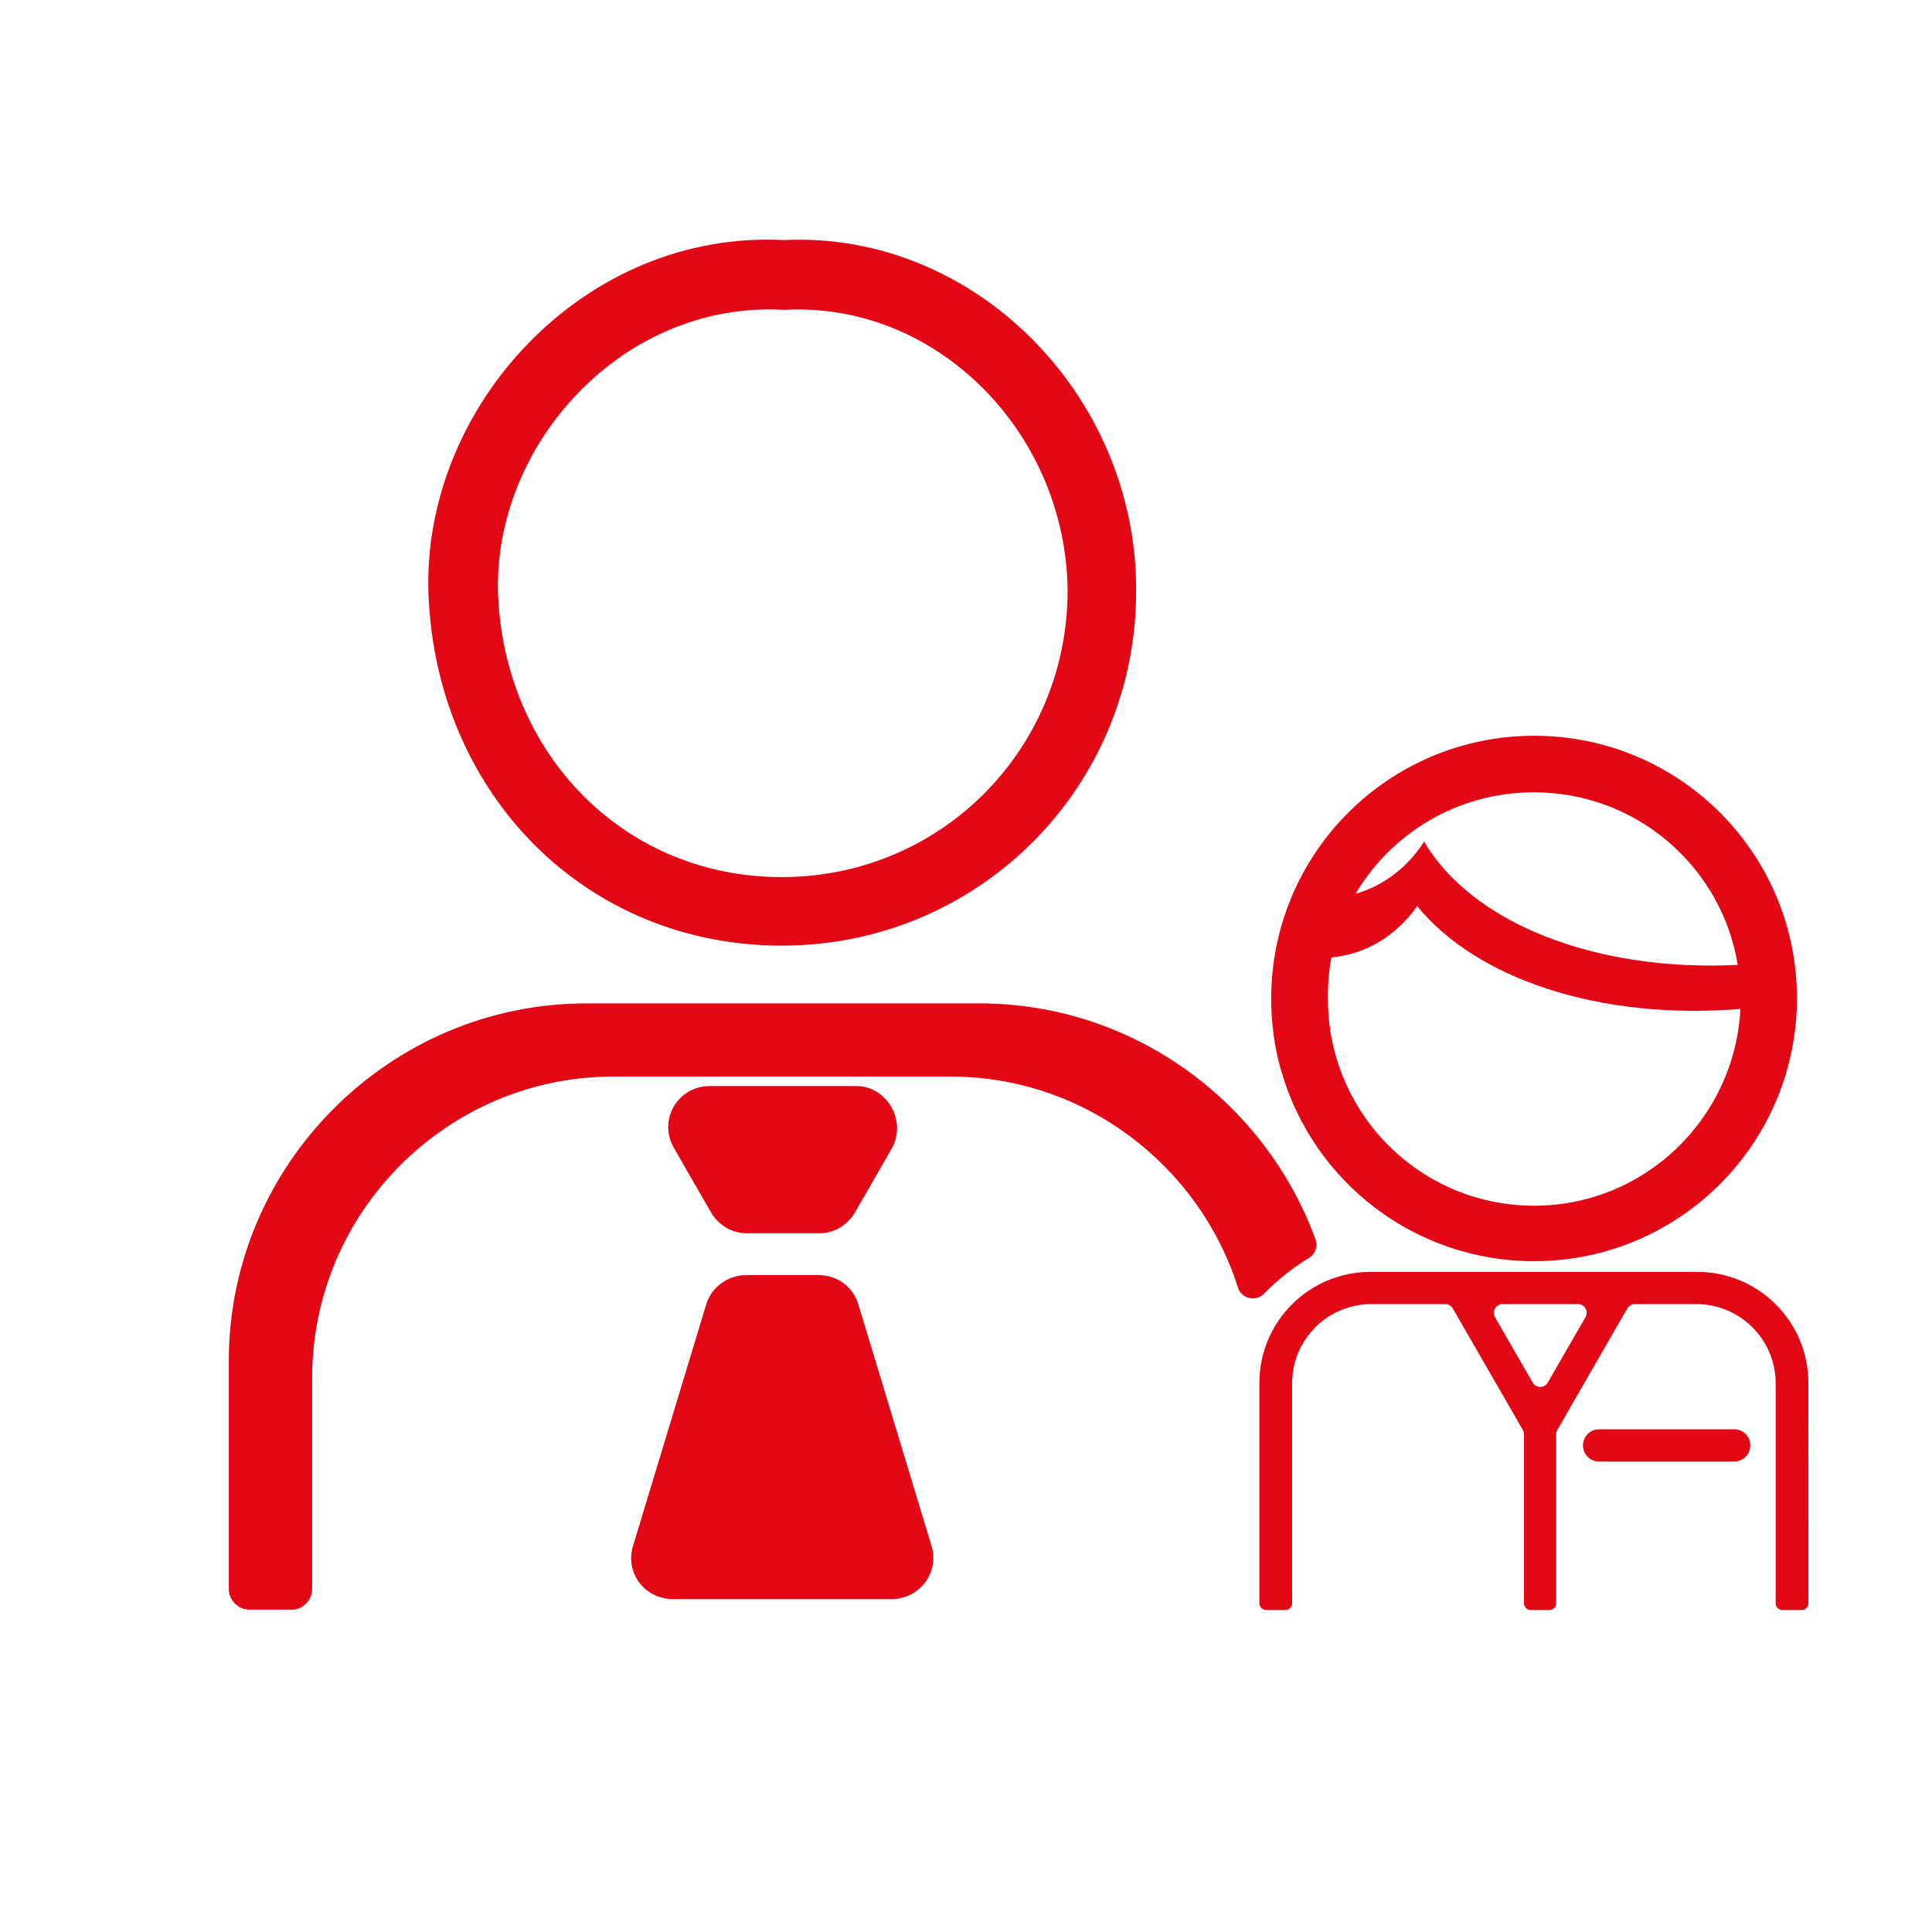 <?xml version="1.0" encoding="utf-8"?>
<!-- Generator: Adobe Illustrator 27.9.0, SVG Export Plug-In . SVG Version: 6.00 Build 0)  -->
<svg version="1.1" id="dece_svg" xmlns="http://www.w3.org/2000/svg" xmlns:xlink="http://www.w3.org/1999/xlink" x="0px" y="0px"
	 viewBox="0 0 1080 1080" style="enable-background:new 0 0 1080 1080;" xml:space="preserve">
<style type="text/css">
	.st0{clip-path:url(#SVGID_00000154406206395046890710000014244980923203361416_);fill:#E30615;}
</style>
<g>
	<defs>
		<rect id="SVGID_1_" width="1080" height="1080"/>
	</defs>
	<clipPath id="SVGID_00000176759575117646973530000005525409395030074282_">
		<use xlink:href="#SVGID_1_"  style="overflow:visible;"/>
	</clipPath>
	<path style="clip-path:url(#SVGID_00000176759575117646973530000005525409395030074282_);fill:#E30615;" d="M438.2,134.2
		c-111.6-5.8-202.2,92.9-198.7,197.5c4.1,111.6,87.6,197.5,198.7,196.9c109.9-0.6,197.5-89.4,196.9-199.2
		C635.1,220.7,544.6,129.1,438.2,134.2z M438.3,490.3c-89.1,0.7-156.5-68.7-159.9-158.5C275.8,248,348.5,168,438.3,173.2
		c85.9-4.7,157.8,69.3,158.5,157.1C596.7,418.4,526.8,489.6,438.3,490.3z"/>
	<path style="clip-path:url(#SVGID_00000176759575117646973530000005525409395030074282_);fill:#E30615;" d="M457.5,712.8h-40.4
		c-10,0-19.3,6.5-22.3,16.3l-40.9,135c-4.7,15.1,6.5,29.8,22.3,29.8h122.2c15.8,0,26.9-15.1,22.3-29.8l-40.9-135
		C476.8,719.2,468,712.8,457.5,712.8z"/>
	<path style="clip-path:url(#SVGID_00000176759575117646973530000005525409395030074282_);fill:#E30615;" d="M477.9,677.8l20.5-35.6
		c8.8-15.1-2.3-35.1-19.8-35.1h-81.8c-18.1,0-29.3,19.3-19.8,35.1l20.5,35.6c4.1,7,11.6,11.6,19.8,11.6h40.9
		C466.3,689.4,473.8,684.8,477.9,677.8z"/>
	<path style="clip-path:url(#SVGID_00000176759575117646973530000005525409395030074282_);fill:#E30615;" d="M731.6,703.3
		c3.6-2.1,5.2-6.5,3.8-10.4c-28-76.8-101.9-132-187.9-132H327.8c-109.9,0-199.9,90-199.9,199.9v127.4c0,6.5,5.3,11.6,11.6,11.6h23.9
		c5.8,0,11.1-5.3,11.1-11.6V770.1c0-92.6,75.7-168.3,168.3-168.3h188.7c74.8,0,138.9,49.8,160.5,117.9c1.9,6.3,10,8.2,14.6,3.5
		C714.2,715.4,722.5,708.8,731.6,703.3z"/>
	<path style="clip-path:url(#SVGID_00000176759575117646973530000005525409395030074282_);fill:#E30615;" d="M857.5,705
		c74.6,0,136.2-55.5,145.7-127.5c0.1-0.5,0.1-0.9,0.2-1.4c0.1-0.6,0.1-1.3,0.2-1.9c0.1-0.9,0.2-1.8,0.3-2.7c0-0.3,0.1-0.6,0.1-0.9
		c0.3-4.1,0.5-8.2,0.5-12.4c0-81.3-65.7-146.9-146.9-146.9s-147,65.7-147,147c0,13.6,1.8,26.8,5.3,39.3c0.1,0.2,0.1,0.4,0.2,0.6
		c0.1,0.4,0.3,0.9,0.4,1.3C734.3,660.5,790.7,705,857.5,705z M857.5,442.9c57.5,0,105.1,41.9,113.9,96.5
		c-80.6,3.9-148.7-23.8-175.3-68.9c-9.2,14.2-22.7,24.8-38.3,29.1C778,465.6,814.9,442.9,857.5,442.9z M744.3,535.2
		c19.5-1.8,36.6-12.4,47.9-28.7c33,40.5,101.5,63.9,180.7,57.5c-3.2,61.4-53.6,110-115.3,110c-63.9,0-115.3-51.8-115.3-115.7
		C742.2,550.5,742.9,542.6,744.3,535.2z"/>
	<path style="clip-path:url(#SVGID_00000176759575117646973530000005525409395030074282_);fill:#E30615;" d="M969.5,799h-75.6
		c-5,0-9,4-9,9l0,0c0,5,4,9,9,9h75.5c5,0,9-4,9-9C978.5,803,974.4,799,969.5,799z"/>
	<path style="clip-path:url(#SVGID_00000176759575117646973530000005525409395030074282_);fill:#E30615;" d="M722.3,896.3v-123
		c0-24.5,19.9-44.3,44.3-44.3h41.3c1.7,0,3.3,0.9,4.2,2.4l39.2,68c0.4,0.7,0.6,1.6,0.6,2.4v94.5c0,2,1.7,3.7,3.7,3.7h10.6
		c2,0,3.7-1.7,3.7-3.7v-94.5c0-0.8,0.2-1.7,0.6-2.4l39.2-68c0.9-1.5,2.5-2.4,4.2-2.4h34.4c24.5,0,44.3,19.9,44.3,44.3v123
		c0,2,1.7,3.7,3.7,3.7h10.9c2,0,3.7-1.7,3.7-3.7V773.1c0-34.3-27.8-62.1-62.1-62.1H766.1c-34.3,0-62.1,27.8-62.1,62.1v123.2
		c0,2,1.7,3.7,3.7,3.7h10.9C720.6,900,722.3,898.3,722.3,896.3z M886.3,736.3l-21.1,36.6c-1.9,3.2-6.5,3.2-8.4,0l-21.1-36.6
		c-1.9-3.2,0.5-7.3,4.2-7.3h42.2C885.8,729,888.2,733,886.3,736.3z"/>
</g>
</svg>
